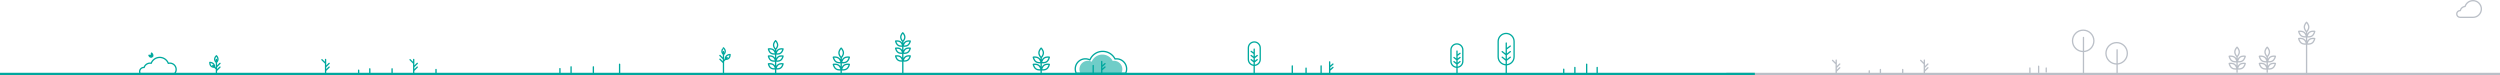 <svg width="3813" height="115" viewBox="0 0 3813 115" fill="none" xmlns="http://www.w3.org/2000/svg"><path d="M2633 113h1180" stroke="#BABFC7" stroke-width="4"/><g clip-path="url(#clip0)" stroke="#00A99E" stroke-width="2" stroke-miterlimit="10" stroke-linecap="round" stroke-linejoin="round"><path d="M266.3 112.23a9.57 9.57 0 002.36-6.31c0-5.3-4.3-9.6-9.6-9.6-.81 0-1.6.1-2.35.29-2-5.28-7.1-9.04-13.08-9.04-5.93 0-10.99 3.69-13.02 8.9-.55-.1-1.13-.15-1.71-.15-4.27 0-7.88 2.79-9.14 6.64-.16-.01-.31-.02-.47-.02a6.3 6.3 0 00-6.3 6.3c0 1.08.27 2.11.76 3h52.55v-.01zM232.85 85.83s-3.08-1.2-1.64-4.83c0 0 2.53 2.05 1.64 4.83zM231.62 86.94s-3.12 1.1-4.39-2.59c0 0 3.26-.1 4.39 2.59z"/></g><g clip-path="url(#clip1)" stroke="#BABFC7" stroke-width="2" stroke-miterlimit="10" stroke-linecap="round" stroke-linejoin="round"><path d="M3177.7 57.14v54.88M3177.3 78.6c9 0 16.3-7.298 16.3-16.3s-7.3-16.3-16.3-16.3-16.3 7.298-16.3 16.3 7.3 16.3 16.3 16.3z"/></g><path d="M2297.14 98.8c-6.68 0-12.14-5.46-12.14-12.14V63.14c0-6.68 5.46-12.14 12.14-12.14 6.68 0 12.14 5.46 12.14 12.14v23.51c0 6.69-5.46 12.15-12.14 12.15z" stroke="#00A99E" stroke-width="2" stroke-miterlimit="10" stroke-linecap="round" stroke-linejoin="round"/><path d="M2297.33 113.83V74.9l6.17-4.63M2303.5 78.75l-6.17 4.88M2303.5 87.24l-6.17 4.87M2291.16 78.75l6.17 4.88M2291.16 87.24l6.17 4.87M2297.33 74.9v-9.25M2222.05 102.62c-4.98 0-9.05-4.07-9.05-9.05V76.04c0-4.98 4.07-9.05 9.05-9.05s9.05 4.07 9.05 9.05v17.53c.01 4.98-4.07 9.05-9.05 9.05z" stroke="#00A99E" stroke-width="2" stroke-miterlimit="10" stroke-linecap="round" stroke-linejoin="round"/><path d="M2222.2 113.83V84.8l4.6-3.45M2226.8 87.68l-4.6 3.64M2226.8 94l-4.6 3.64M2217.6 87.68l4.6 3.64M2217.6 94l4.6 3.64M2222.2 84.8v-6.89" stroke="#00A99E" stroke-width="2" stroke-miterlimit="10" stroke-linecap="round" stroke-linejoin="round"/><path d="M0 113h2676.5" stroke="#00A79E" stroke-width="4"/><path d="M1587.96 111.536V87.619M1584.57 80.663c0 4.014 3.39 7.268 3.39 7.268s3.39-3.254 3.39-7.268c0-4.015-3.39-7.269-3.39-7.269s-3.39 3.254-3.39 7.269zM1592.49 88.562c-3.3 2.282-4.05 6.927-4.05 6.927s4.61.937 7.91-1.346c3.3-2.282 4.05-6.927 4.05-6.927s-4.61-.937-7.91 1.346zM1592.49 99.504c-3.3 2.282-4.05 6.927-4.05 6.927s4.61.937 7.91-1.346c3.3-2.282 4.05-6.927 4.05-6.927s-4.61-.937-7.91 1.346zM1583.91 88.562c3.3 2.282 4.05 6.927 4.05 6.927s-4.61.937-7.91-1.346c-3.3-2.282-4.05-6.927-4.05-6.927s4.61-.937 7.91 1.346zM1583.91 99.504c3.3 2.282 4.05 6.927 4.05 6.927s-4.61.937-7.91-1.346c-3.3-2.282-4.05-6.927-4.05-6.927s4.61-.937 7.91 1.346z" stroke="#00A79E" stroke-width="2.035" stroke-miterlimit="10" stroke-linecap="round" stroke-linejoin="round"/><path d="M3457.96 110.142V86.225M3454.57 79.268c0 4.015 3.39 7.269 3.39 7.269s3.39-3.254 3.39-7.269c0-4.014-3.39-7.268-3.39-7.268s-3.39 3.254-3.39 7.268zM3462.49 87.167c-3.3 2.283-4.05 6.928-4.05 6.928s4.61.936 7.91-1.346c3.3-2.283 4.05-6.928 4.05-6.928s-4.61-.937-7.91 1.346zM3462.49 98.109c-3.3 2.283-4.05 6.927-4.05 6.927s4.61.937 7.91-1.345c3.3-2.283 4.05-6.928 4.05-6.928s-4.61-.937-7.91 1.346zM3453.91 87.167c3.3 2.283 4.05 6.928 4.05 6.928s-4.61.936-7.91-1.346c-3.3-2.283-4.05-6.928-4.05-6.928s4.61-.937 7.91 1.346zM3453.91 98.109c3.3 2.283 4.05 6.927 4.05 6.927s-4.61.937-7.91-1.345c-3.3-2.283-4.05-6.928-4.05-6.928s4.61-.937 7.91 1.346zM3518 113V48M3514.57 41.268c0 4.015 3.39 7.268 3.39 7.268s3.39-3.253 3.39-7.268c0-4.014-3.39-7.268-3.39-7.268s-3.39 3.254-3.39 7.268zM3522.49 49.167c-3.3 2.283-4.05 6.928-4.05 6.928s4.61.937 7.91-1.346c3.3-2.283 4.05-6.928 4.05-6.928s-4.61-.937-7.91 1.346zM3522.49 60.109c-3.3 2.283-4.05 6.928-4.05 6.928s4.61.936 7.91-1.346c3.3-2.283 4.05-6.928 4.05-6.928s-4.61-.937-7.91 1.346zM3513.91 49.167c3.3 2.283 4.05 6.928 4.05 6.928s-4.61.937-7.91-1.346c-3.3-2.283-4.05-6.928-4.05-6.928s4.61-.937 7.91 1.346zM3513.91 60.109c3.3 2.283 4.05 6.928 4.05 6.928s-4.61.936-7.91-1.346c-3.3-2.283-4.05-6.928-4.05-6.928s4.61-.937 7.91 1.346zM3411.96 110.142V86.225M3408.57 79.268c0 4.015 3.39 7.269 3.39 7.269s3.39-3.254 3.39-7.269c0-4.014-3.39-7.268-3.39-7.268s-3.39 3.254-3.39 7.268zM3416.49 87.167c-3.3 2.283-4.05 6.928-4.05 6.928s4.61.936 7.91-1.346c3.3-2.283 4.05-6.928 4.05-6.928s-4.61-.937-7.91 1.346zM3416.49 98.109c-3.3 2.283-4.05 6.927-4.05 6.927s4.61.937 7.91-1.345c3.3-2.283 4.05-6.928 4.05-6.928s-4.61-.937-7.91 1.346zM3407.91 87.167c3.3 2.283 4.05 6.928 4.05 6.928s-4.61.936-7.91-1.346c-3.3-2.283-4.05-6.928-4.05-6.928s4.61-.937 7.91 1.346zM3407.91 98.109c3.3 2.283 4.05 6.927 4.05 6.927s-4.61.937-7.91-1.345c-3.3-2.283-4.05-6.928-4.05-6.928s4.61-.937 7.91 1.346z" stroke="#BABFC7" stroke-width="2.035" stroke-miterlimit="10" stroke-linecap="round" stroke-linejoin="round"/><g clip-path="url(#clip2)"><path d="M3771.85 1c-5.67 0-10.47 3.7-12.11 8.82-3.59.32-6.52 2.92-7.35 6.34-.08 0-.15-.01-.23-.01-2.85 0-5.16 2.31-5.16 5.15 0 2.84 2.31 5.15 5.15 5.15h19.69c7.03 0 12.73-5.7 12.73-12.73 0-7.02-5.7-12.72-12.72-12.72z" stroke="#BABFC7" stroke-width="2" stroke-miterlimit="10" stroke-linecap="round" stroke-linejoin="round"/></g><path d="M1282.96 111.536V87.619M1279.57 80.663c0 4.014 3.39 7.268 3.39 7.268s3.39-3.254 3.39-7.268c0-4.015-3.39-7.269-3.39-7.269s-3.39 3.254-3.39 7.269zM1287.49 88.562c-3.3 2.282-4.05 6.927-4.05 6.927s4.61.937 7.91-1.346c3.3-2.282 4.05-6.927 4.05-6.927s-4.61-.937-7.91 1.346zM1287.49 99.504c-3.3 2.282-4.05 6.927-4.05 6.927s4.61.937 7.91-1.346c3.3-2.282 4.05-6.927 4.05-6.927s-4.61-.937-7.91 1.346zM1278.91 88.562c3.3 2.282 4.05 6.927 4.05 6.927s-4.61.937-7.91-1.346c-3.3-2.282-4.05-6.927-4.05-6.927s4.61-.937 7.91 1.346zM1278.91 99.504c3.3 2.282 4.05 6.927 4.05 6.927s-4.61.937-7.91-1.346c-3.3-2.282-4.05-6.927-4.05-6.927s4.61-.937 7.91 1.346zM1376.94 111.172V63.009M1373.83 56.65c0 3.673 3.1 6.649 3.1 6.649s3.1-2.976 3.1-6.65c0-3.674-3.1-6.649-3.1-6.649s-3.1 2.975-3.1 6.65zM1381.08 63.872c-3.02 2.09-3.71 6.332-3.71 6.332s4.22.857 7.24-1.233c3.02-2.09 3.7-6.331 3.7-6.331s-4.21-.857-7.23 1.232zM1381.08 74.752c-3.02 2.09-3.71 6.33-3.71 6.33s4.22.858 7.24-1.231c3.02-2.09 3.7-6.332 3.7-6.332s-4.21-.857-7.23 1.233zM1373.23 63.872c3.03 2.09 3.71 6.332 3.71 6.332s-4.22.857-7.24-1.233c-3.02-2.09-3.7-6.331-3.7-6.331s4.21-.857 7.23 1.232zM1373.23 74.752c3.03 2.09 3.71 6.33 3.71 6.33s-4.22.858-7.24-1.231c-3.02-2.09-3.7-6.332-3.7-6.332s4.21-.857 7.23 1.233zM1381.08 86.58c-3.02 2.089-3.71 6.33-3.71 6.33s4.22.858 7.24-1.232c3.02-2.09 3.7-6.33 3.7-6.33s-4.21-.858-7.23 1.231zM1373.23 86.58c3.03 2.089 3.71 6.33 3.71 6.33s-4.22.858-7.24-1.232c-3.02-2.09-3.7-6.33-3.7-6.33s4.21-.858 7.23 1.231zM1183 113l-.06-37.991M1179.83 68.65c0 3.673 3.1 6.649 3.1 6.649s3.1-2.976 3.1-6.65c0-3.674-3.1-6.649-3.1-6.649s-3.1 2.975-3.1 6.65zM1187.08 75.872c-3.02 2.09-3.71 6.332-3.71 6.332s4.22.857 7.24-1.233c3.02-2.09 3.7-6.331 3.7-6.331s-4.21-.857-7.23 1.232zM1187.08 86.752c-3.02 2.09-3.71 6.33-3.71 6.33s4.22.858 7.24-1.231c3.02-2.09 3.7-6.332 3.7-6.332s-4.21-.857-7.23 1.233zM1179.23 75.872c3.03 2.09 3.71 6.332 3.71 6.332s-4.22.857-7.24-1.233c-3.02-2.09-3.7-6.331-3.7-6.331s4.21-.857 7.23 1.232zM1179.23 86.752c3.03 2.09 3.71 6.33 3.71 6.33s-4.22.858-7.24-1.231c-3.02-2.09-3.7-6.332-3.7-6.332s4.21-.857 7.23 1.233zM1187.08 98.58c-3.02 2.089-3.71 6.331-3.71 6.331s4.22.857 7.24-1.233c3.02-2.089 3.7-6.33 3.7-6.33s-4.21-.858-7.23 1.231zM1179.23 98.58c3.03 2.089 3.71 6.331 3.71 6.331s-4.22.857-7.24-1.233c-3.02-2.089-3.7-6.33-3.7-6.33s4.21-.858 7.23 1.231z" stroke="#00A79E" stroke-width="2.035" stroke-miterlimit="10" stroke-linecap="round" stroke-linejoin="round"/><path opacity=".56" d="M1647.58 111.019a12.683 12.683 0 01-1.21-5.434c0-7.104 5.76-12.861 12.86-12.861 2.09 0 4.05.5 5.8 1.38 2.64-6.389 8.93-10.88 16.27-10.88 6.86 0 12.79 3.923 15.71 9.641.62-.09 1.26-.141 1.9-.141 7.11 0 12.87 5.757 12.87 12.861 0 1.942-.44 3.782-1.21 5.434h-62.99z" fill="#00A79E"/><path d="M1641.44 111.661a15.4 15.4 0 01-1.44-6.513c0-8.506 6.89-15.4 15.4-15.4 2.49 0 4.85.597 6.93 1.653 3.17-7.649 10.7-13.032 19.5-13.032 8.21 0 15.32 4.696 18.8 11.55.75-.108 1.51-.17 2.29-.17 8.5 0 15.4 6.893 15.4 15.399 0 2.328-.52 4.531-1.45 6.513h-75.43zM1680.35 111.019V93.797M1667.34 111.019V99.992M1680.35 101.587l4.96-4.468M1680.35 106.704l4.96-4.469M2027.98 111.65V94.428M2014.96 111.65v-11.027M1971 111.65v-11.027M1992 112v-8M2027.98 102.218l4.96-4.469M2027.98 107.335l4.96-4.469M2419.98 111.721V98M2402 111.722v-8.786M2436 111.722v-8.786M2385 112v-6.374" stroke="#00A79E" stroke-width="2.035" stroke-miterlimit="10" stroke-linecap="round" stroke-linejoin="round"/><path d="M1103.44 78.67v34.2M1103.44 90.06l-5.44-5.44M1103.57 93.24l5.44-5.43M1103.44 95.74L1098 90.3M1103.48 83.32s6-4.46 0-10.32c0-.01-5.38 5.25 0 10.32zM1106.23 90.45s7.39 1.09 7.31-7.29c-.01 0-7.52-.09-7.31 7.29z" stroke="#00A99E" stroke-width="2" stroke-miterlimit="10" stroke-linecap="round" stroke-linejoin="round"/><g clip-path="url(#clip3)" stroke-miterlimit="10" stroke-linecap="round" stroke-linejoin="round"><path d="M630.98 90.68v21.16M630.98 102.07l5.44-5.44M630.85 96.5l-5.43-5.44M630.98 107.74l5.44-5.43M496.57 90.68v21.16M496.57 102.07l5.44-5.44M496.44 96.5L491 91.06M496.57 107.74l5.44-5.43" stroke="#00A99E" stroke-width="2"/><path d="M564 111.785V105M598 111.785V105M547 112v-4.922" stroke="#00A79E" stroke-width="2.035"/></g><g clip-path="url(#clip4)" stroke="#BABFC7" stroke-miterlimit="10" stroke-linecap="round" stroke-linejoin="round"><path d="M2934.98 91.68v21.16M2934.98 103.07l5.44-5.44M2934.85 97.5l-5.43-5.44M2934.98 108.74l5.44-5.43M2800.57 91.68v21.16M2800.57 103.07l5.44-5.44M2800.44 97.5l-5.44-5.44M2800.57 108.74l5.44-5.43" stroke-width="2"/><path d="M2868 112.785V106M2902 112.785V106M2851 113v-4.922" stroke-width="2.035"/></g><path d="M665 112v-6" stroke="#00A79E" stroke-width="2.035" stroke-miterlimit="10" stroke-linecap="round" stroke-linejoin="round"/><path d="M330.101 90.68v21.16M330.101 102.07l5.43-5.44M329.971 105.25l-5.44-5.44M330.101 107.74l5.43-5.43M330.061 95.32s-6-4.46 0-10.32c0 0 5.38 5.25 0 10.32zM327.311 102.46s-7.39 1.09-7.31-7.29c.01 0 7.52-.1 7.31 7.29z" stroke="#00A99E" stroke-width="2" stroke-miterlimit="10" stroke-linecap="round" stroke-linejoin="round"/><path d="M945 111.721V98M871 110.786V102M905 110.786V102M854 111.064v-6.374" stroke="#00A79E" stroke-width="2.035" stroke-miterlimit="10" stroke-linecap="round" stroke-linejoin="round"/><path d="M1913.05 99.62c4.98 0 9.05-4.07 9.05-9.05V73.04c0-4.98-4.07-9.05-9.05-9.05s-9.05 4.07-9.05 9.05v17.53c-.01 4.98 4.07 9.05 9.05 9.05z" stroke="#00A99E" stroke-width="2" stroke-miterlimit="10" stroke-linecap="round" stroke-linejoin="round"/><path d="M1912.9 110.83V81.8l-4.6-3.45M1908.3 84.68l4.6 3.64M1908.3 91l4.6 3.64M1917.5 84.68l-4.6 3.64M1917.5 91l-4.6 3.64M1912.9 81.8v-6.89" stroke="#00A99E" stroke-width="2" stroke-miterlimit="10" stroke-linecap="round" stroke-linejoin="round"/><path d="M3229 76v37M3228.3 97.6c9 0 16.3-7.298 16.3-16.3s-7.3-16.3-16.3-16.3-16.3 7.298-16.3 16.3 7.3 16.3 16.3 16.3z" stroke="#BABFC7" stroke-width="2" stroke-miterlimit="10" stroke-linecap="round" stroke-linejoin="round"/><g clip-path="url(#clip5)" stroke="#BABFC7" stroke-width="2" stroke-miterlimit="10" stroke-linecap="round" stroke-linejoin="round"><path d="M3096 103.77v6.89M3109.34 101v9.66M3120.93 103.77v5.98"/></g><defs><clipPath id="clip0"><path fill="#fff" transform="translate(212 80)" d="M0 0h57.67v33.23H0z"/></clipPath><clipPath id="clip1"><path fill="#fff" transform="translate(3160 45)" d="M0 0h60.11v68.02H0z"/></clipPath><clipPath id="clip2"><path fill="#fff" transform="translate(3746)" d="M0 0h39.57v27.45H0z"/></clipPath><clipPath id="clip3"><path fill="#fff" transform="translate(490 84)" d="M0 0h147.42v28.84H0z"/></clipPath><clipPath id="clip4"><path fill="#fff" transform="translate(2794 85)" d="M0 0h147.42v28.84H0z"/></clipPath><clipPath id="clip5"><path fill="#fff" transform="translate(3095 100)" d="M0 0h26.93v11.66H0z"/></clipPath></defs></svg>